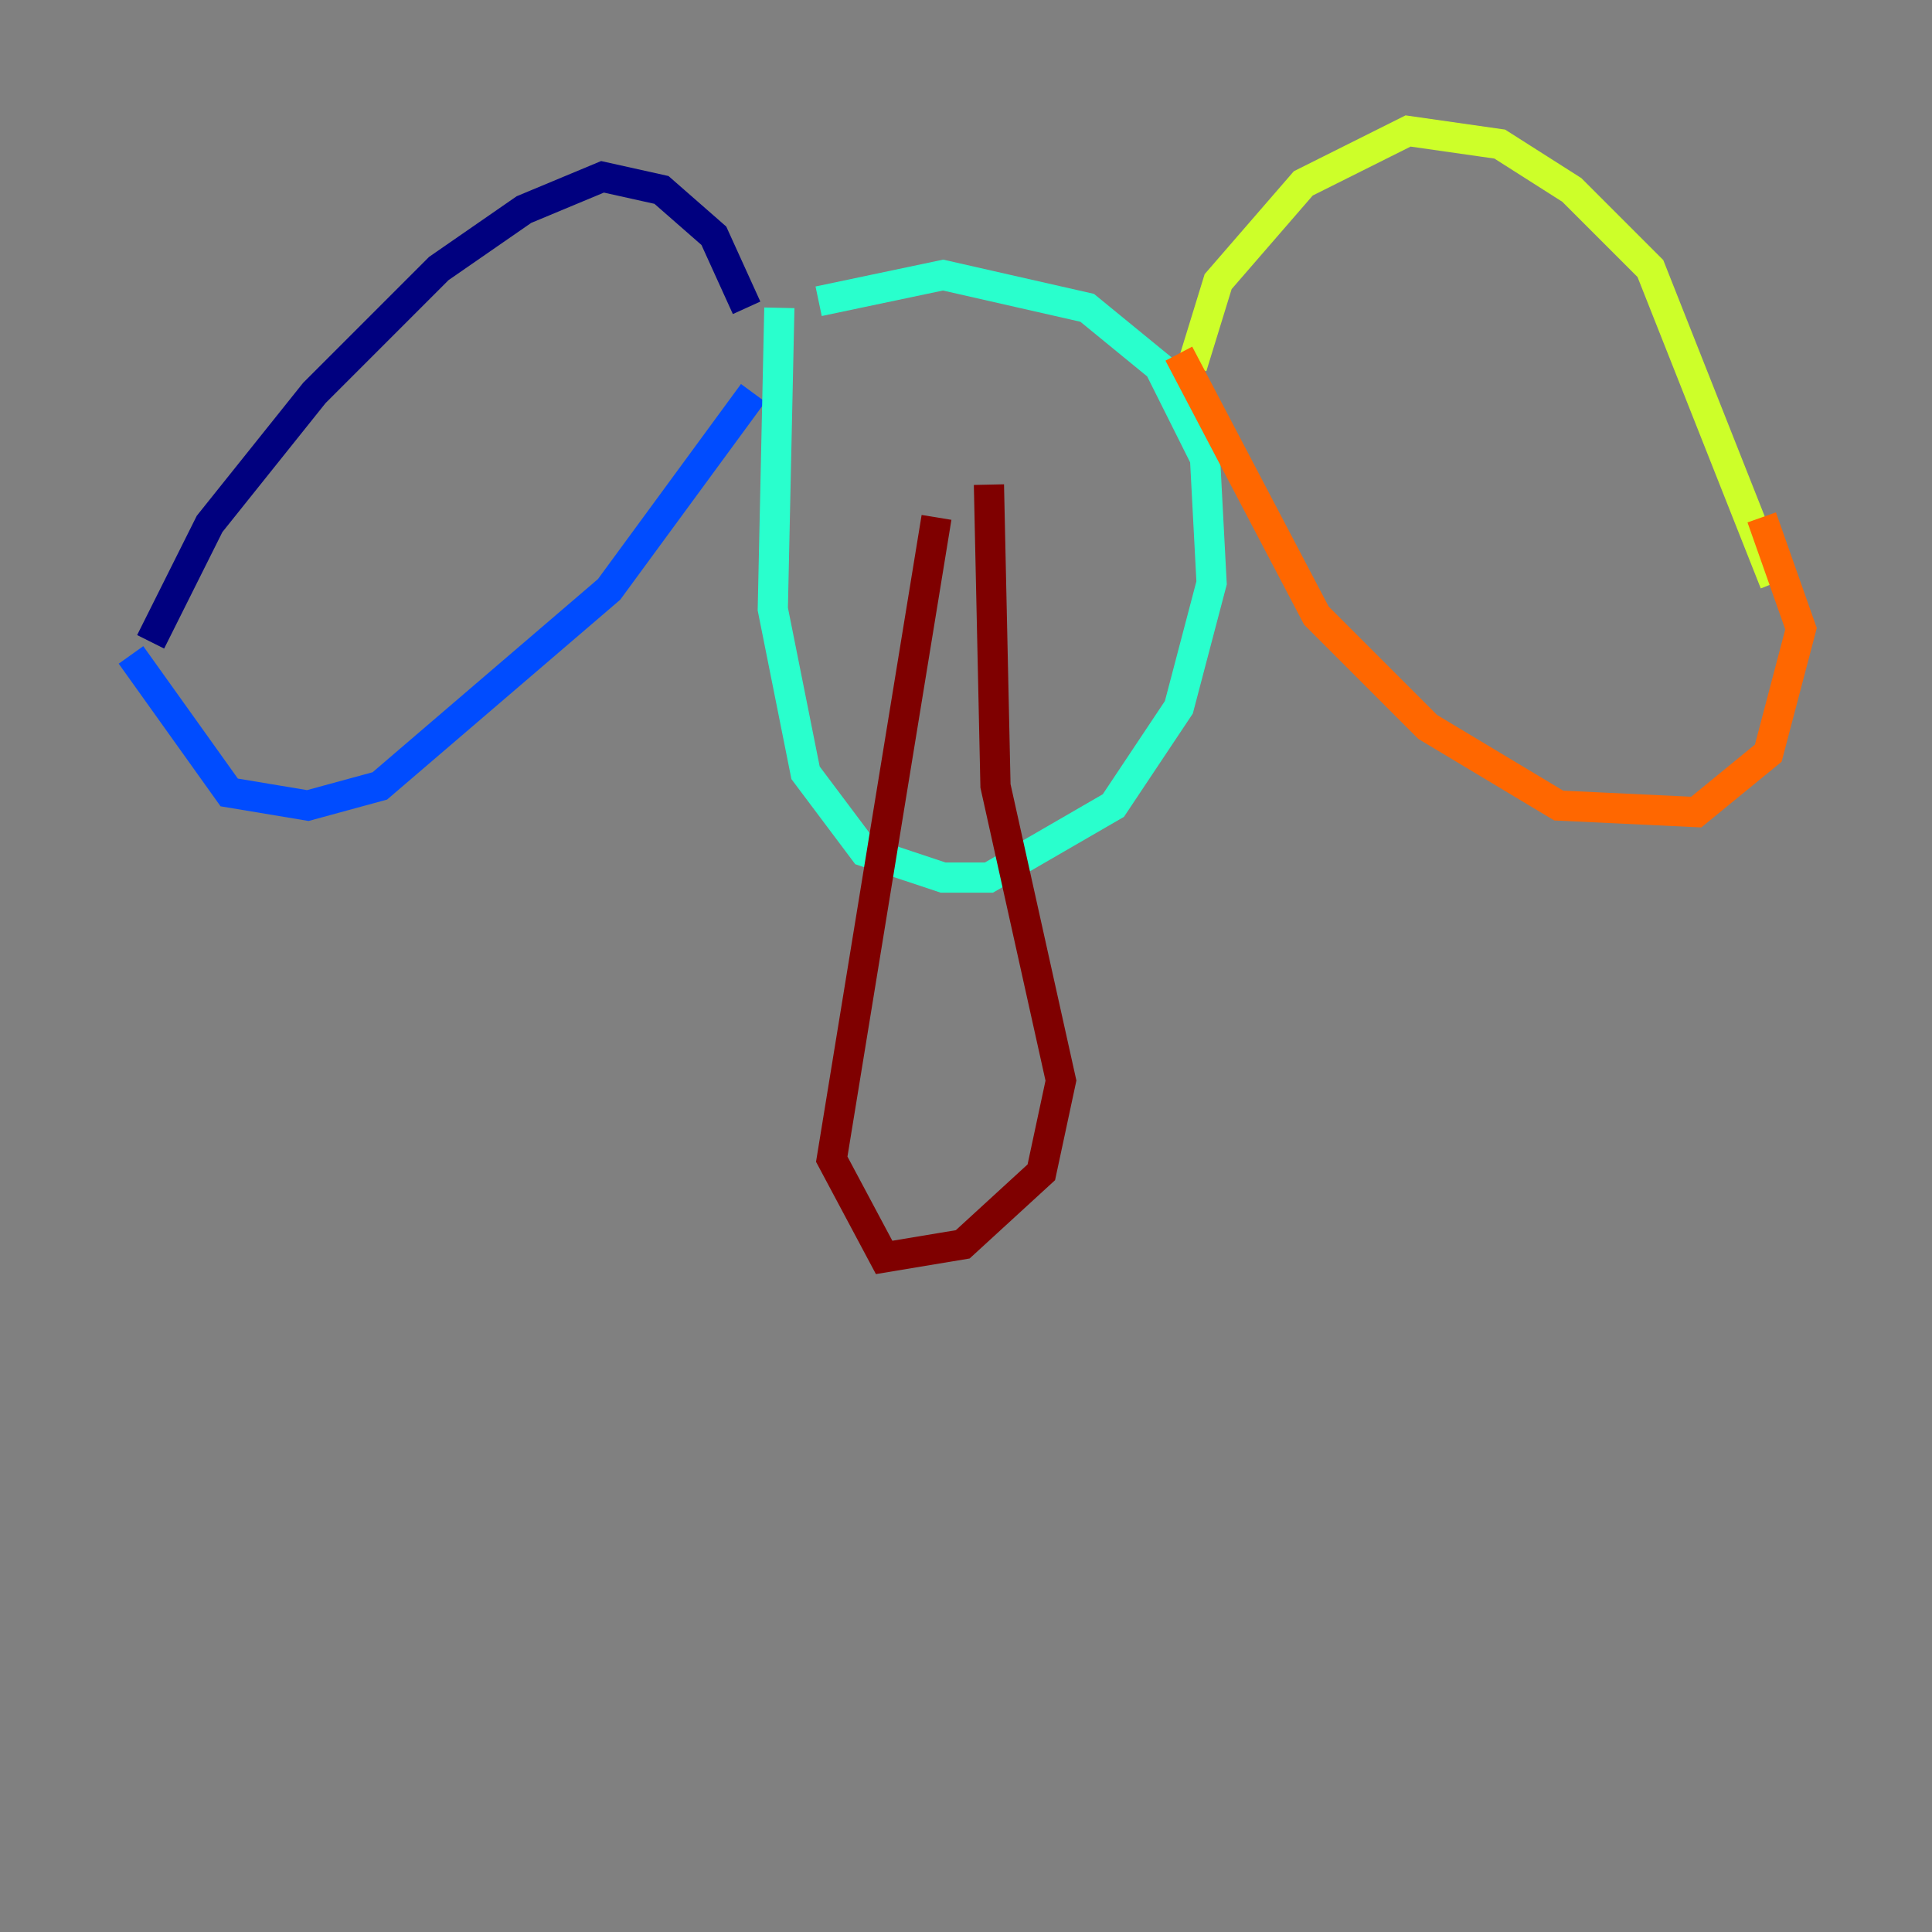 <?xml version="1.0" encoding="utf-8" ?>
<svg baseProfile="tiny" height="128" version="1.2" viewBox="0,0,128,128" width="128" xmlns="http://www.w3.org/2000/svg" xmlns:ev="http://www.w3.org/2001/xml-events" xmlns:xlink="http://www.w3.org/1999/xlink"><rect x="0" y="0" width="128" height="128" fill="#808080" stroke="none"/><defs /><polyline fill="none" points="9.98,42.522 13.885,34.712 20.827,26.034 29.071,17.79 34.712,13.885 39.919,11.715 43.824,12.583 47.295,15.62 49.464,20.393" stroke="#00007f" stroke-width="2" /><polyline fill="none" points="8.678,43.39 15.186,52.502 20.393,53.37 25.166,52.068 40.352,39.051 49.898,26.034" stroke="#004cff" stroke-width="2" /><polyline fill="none" points="51.634,20.393 51.2,40.352 53.37,51.2 57.275,56.407 62.481,58.142 65.519,58.142 73.763,53.37 78.102,46.861 80.271,38.617 79.837,30.373 76.8,24.298 72.027,20.393 62.481,18.224 54.237,19.959" stroke="#29ffcd" stroke-width="2" /><polyline fill="none" points="78.969,24.298 80.705,18.658 86.346,12.149 93.288,8.678 99.363,9.546 104.136,12.583 109.342,17.79 117.586,38.617" stroke="#cdff29" stroke-width="2" /><polyline fill="none" points="78.102,23.43 87.214,40.786 94.59,48.163 103.268,53.37 112.38,53.803 117.153,49.898 119.322,41.654 116.719,34.278" stroke="#ff6700" stroke-width="2" /><polyline fill="none" points="62.047,34.278 55.105,76.8 58.576,83.308 63.783,82.441 68.99,77.668 70.291,71.593 65.953,52.068 65.519,32.108" stroke="#7f0000" stroke-width="2" /></svg>